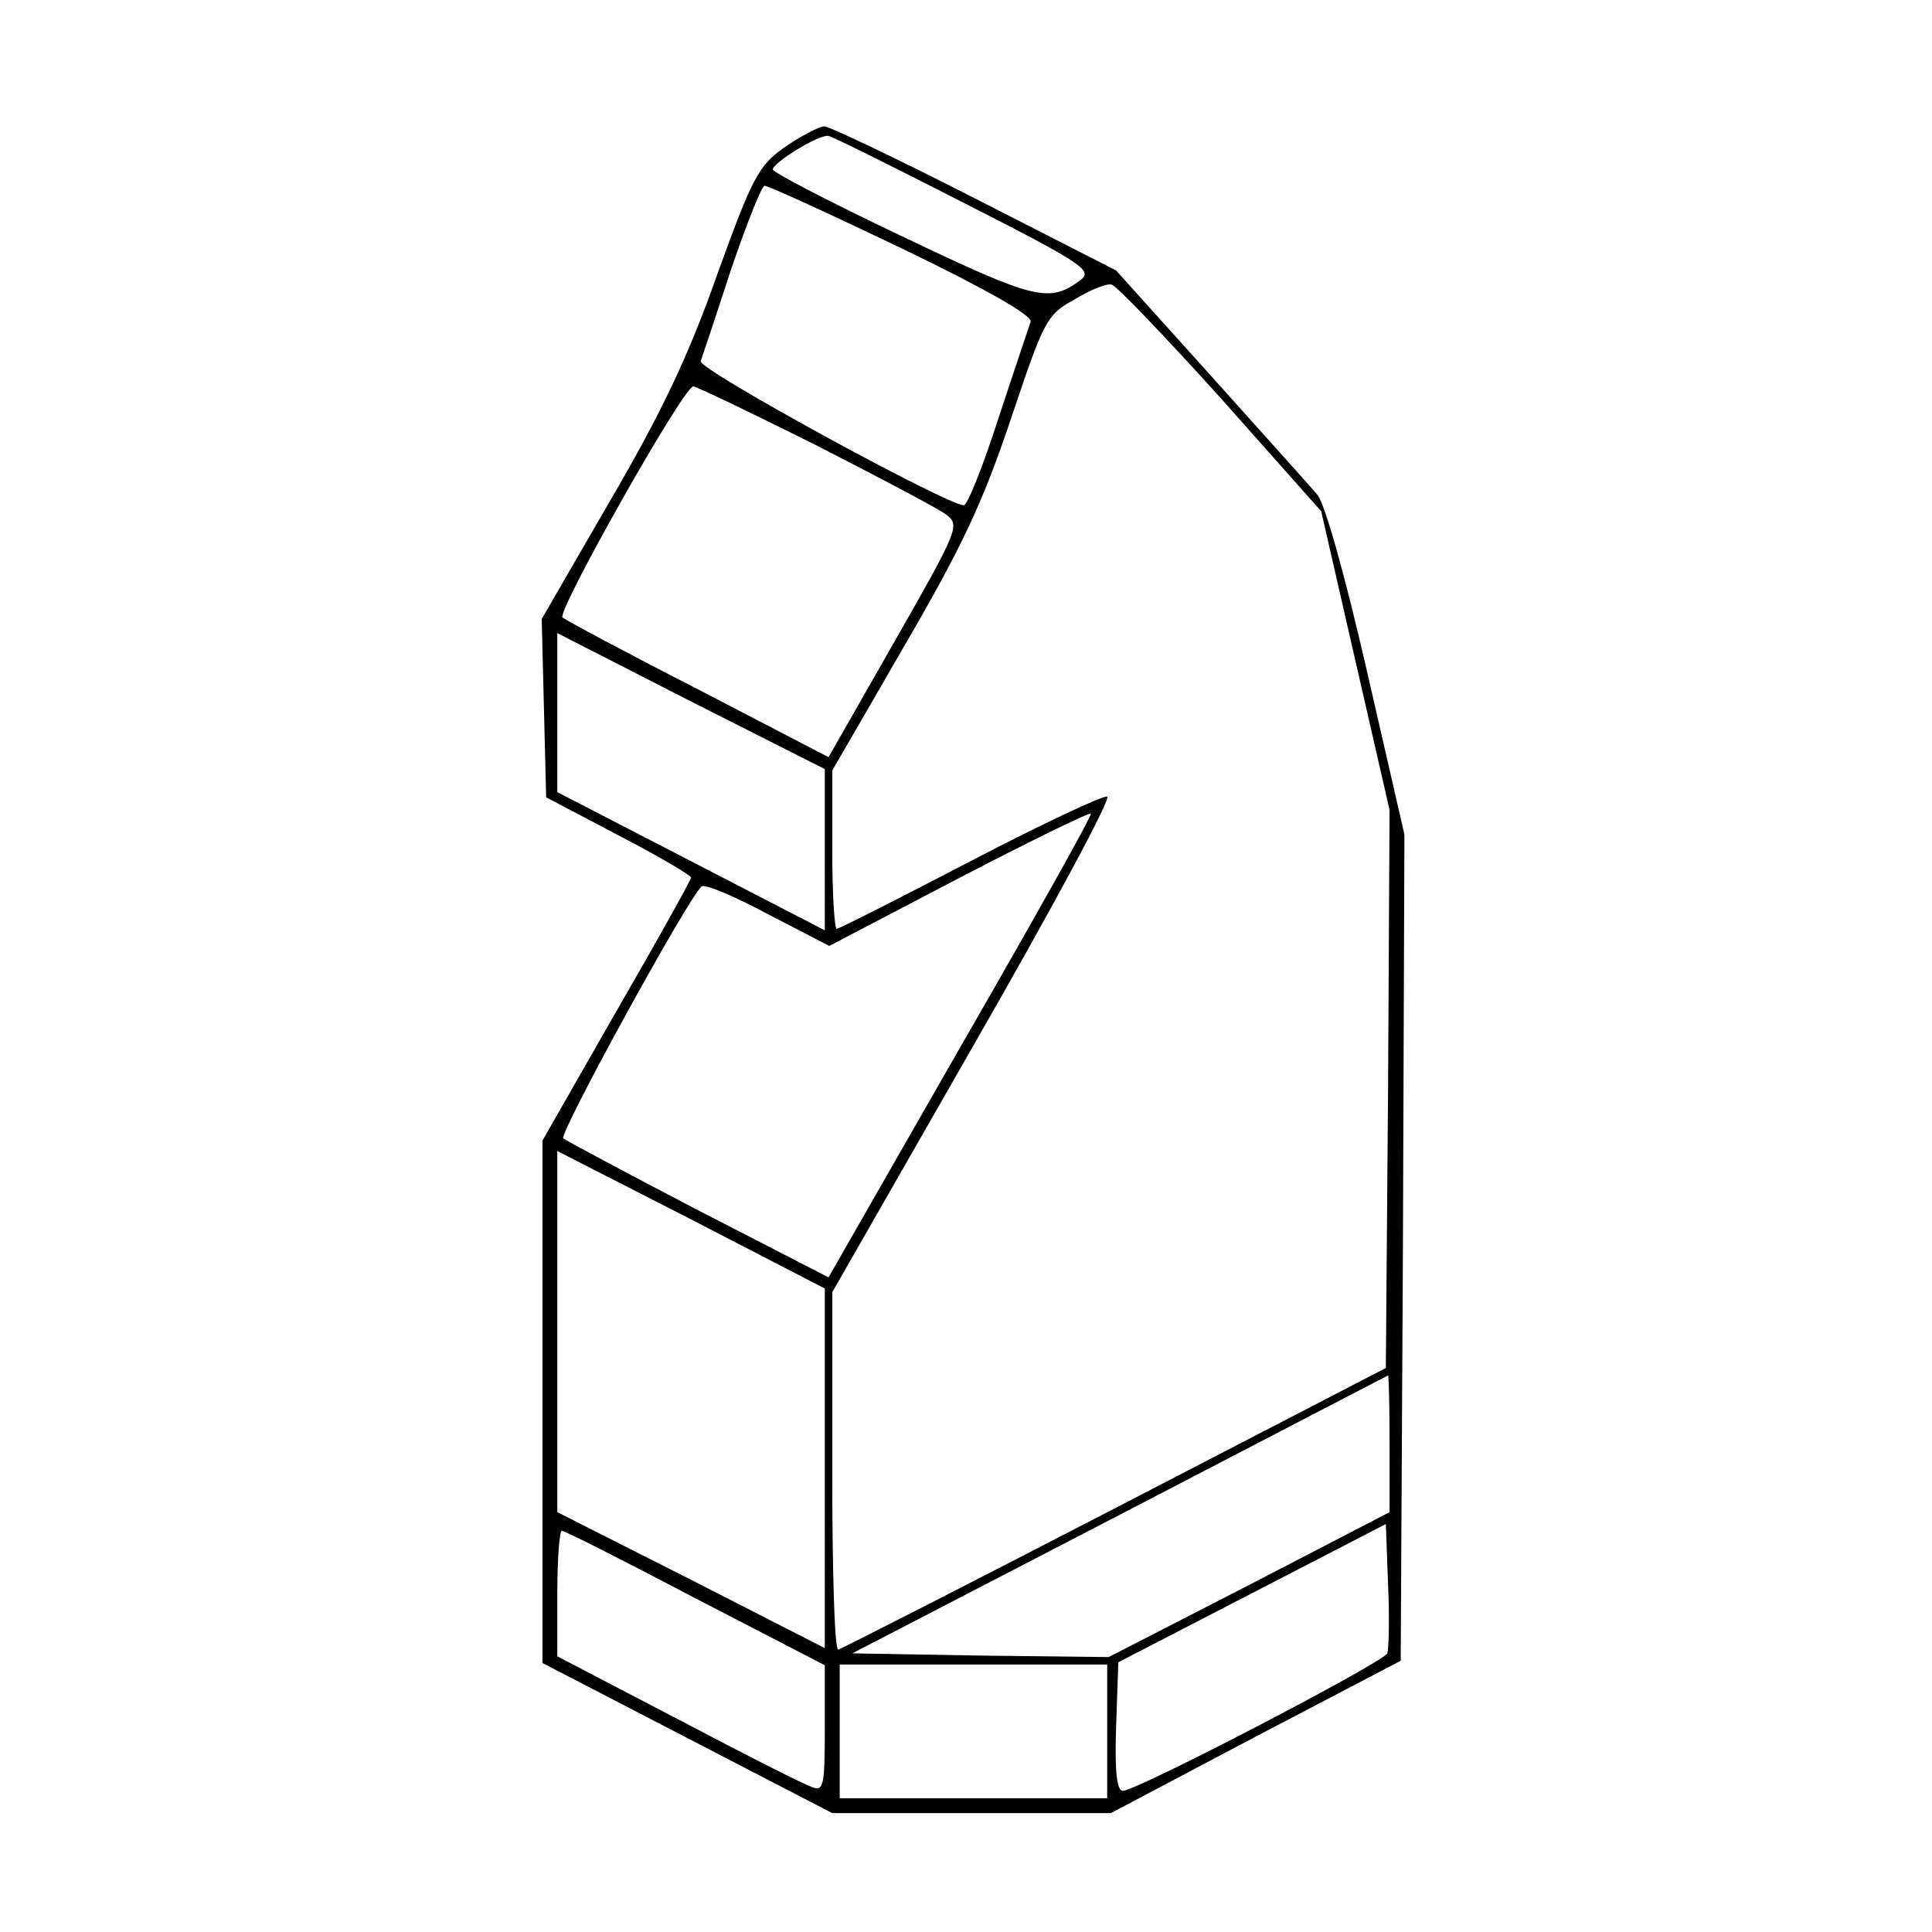 <?xml version="1.0" standalone="no"?>
<!DOCTYPE svg PUBLIC "-//W3C//DTD SVG 20010904//EN"
 "http://www.w3.org/TR/2001/REC-SVG-20010904/DTD/svg10.dtd">
<svg version="1.0" xmlns="http://www.w3.org/2000/svg"
 width="260pt" height="260pt" viewBox="0 0 260 260"
 preserveAspectRatio="xMidYMid meet">
<g transform="translate(0,260) scale(0.1,-0.1)"
fill="#000000" stroke="none">
<path d="M1056 2402 c-35 -25 -43 -39 -91 -172 -38 -108 -75 -186 -144 -304
l-92 -159 3 -120 3 -120 97 -51 c54 -28 98 -54 98 -57 0 -3 -45 -84 -100 -179
l-100 -175 0 -352 0 -351 195 -101 195 -101 187 0 188 0 195 103 195 102 3
556 2 556 -50 218 c-30 131 -57 227 -67 239 -10 12 -75 84 -144 161 l-127 141
-190 97 c-104 53 -196 97 -203 97 -8 -1 -31 -13 -53 -28z m243 -76 c159 -81
172 -90 155 -103 -42 -31 -60 -27 -238 58 -97 46 -176 87 -176 91 0 9 63 48
75 45 6 -1 88 -42 184 -91z m-84 -61 c112 -54 175 -90 172 -98 -2 -6 -22 -65
-43 -129 -21 -65 -42 -118 -47 -118 -22 0 -358 183 -354 194 2 6 21 62 41 124
21 61 41 112 45 112 5 0 88 -38 186 -85z m428 -201 l135 -152 46 -201 46 -201
-2 -375 -3 -376 -365 -189 c-201 -104 -368 -189 -372 -190 -5 0 -8 108 -8 241
l0 240 190 332 c105 183 186 333 180 335 -5 2 -88 -37 -184 -87 -96 -50 -177
-91 -180 -91 -3 0 -6 48 -6 107 l0 106 96 166 c78 134 106 193 144 306 45 134
48 141 86 162 21 13 44 22 50 20 6 -1 72 -70 147 -153z m-545 -63 c86 -44 166
-86 176 -94 18 -14 15 -21 -70 -170 l-89 -156 -175 91 c-96 49 -178 93 -183
97 -8 8 163 311 176 311 4 0 79 -36 165 -79z m12 -544 l0 -109 -180 93 -180
93 0 107 0 107 180 -92 180 -91 0 -108z m183 -265 l-178 -311 -175 90 c-96 50
-178 94 -182 97 -6 6 166 320 186 339 4 4 44 -13 89 -37 l83 -43 174 91 c96
50 176 89 178 87 2 -2 -77 -143 -175 -313z m-183 -568 l0 -242 -180 92 -180
91 0 243 0 243 180 -92 180 -93 0 -242z m760 34 l0 -93 -189 -98 -189 -97
-172 2 -173 3 359 186 c198 103 360 187 362 188 1 0 2 -41 2 -91z m-3 -283
c-5 -12 -337 -185 -356 -185 -8 0 -11 26 -9 86 l3 87 180 93 180 93 3 -81 c2
-45 1 -86 -1 -93z m-931 74 l174 -90 0 -86 c0 -77 -2 -84 -17 -78 -10 3 -91
44 -180 91 l-163 85 0 85 c0 46 3 84 6 84 4 0 85 -41 180 -91z m554 -179 l0
-90 -180 0 -180 0 0 90 0 90 180 0 180 0 0 -90z"/>
</g>
</svg>
